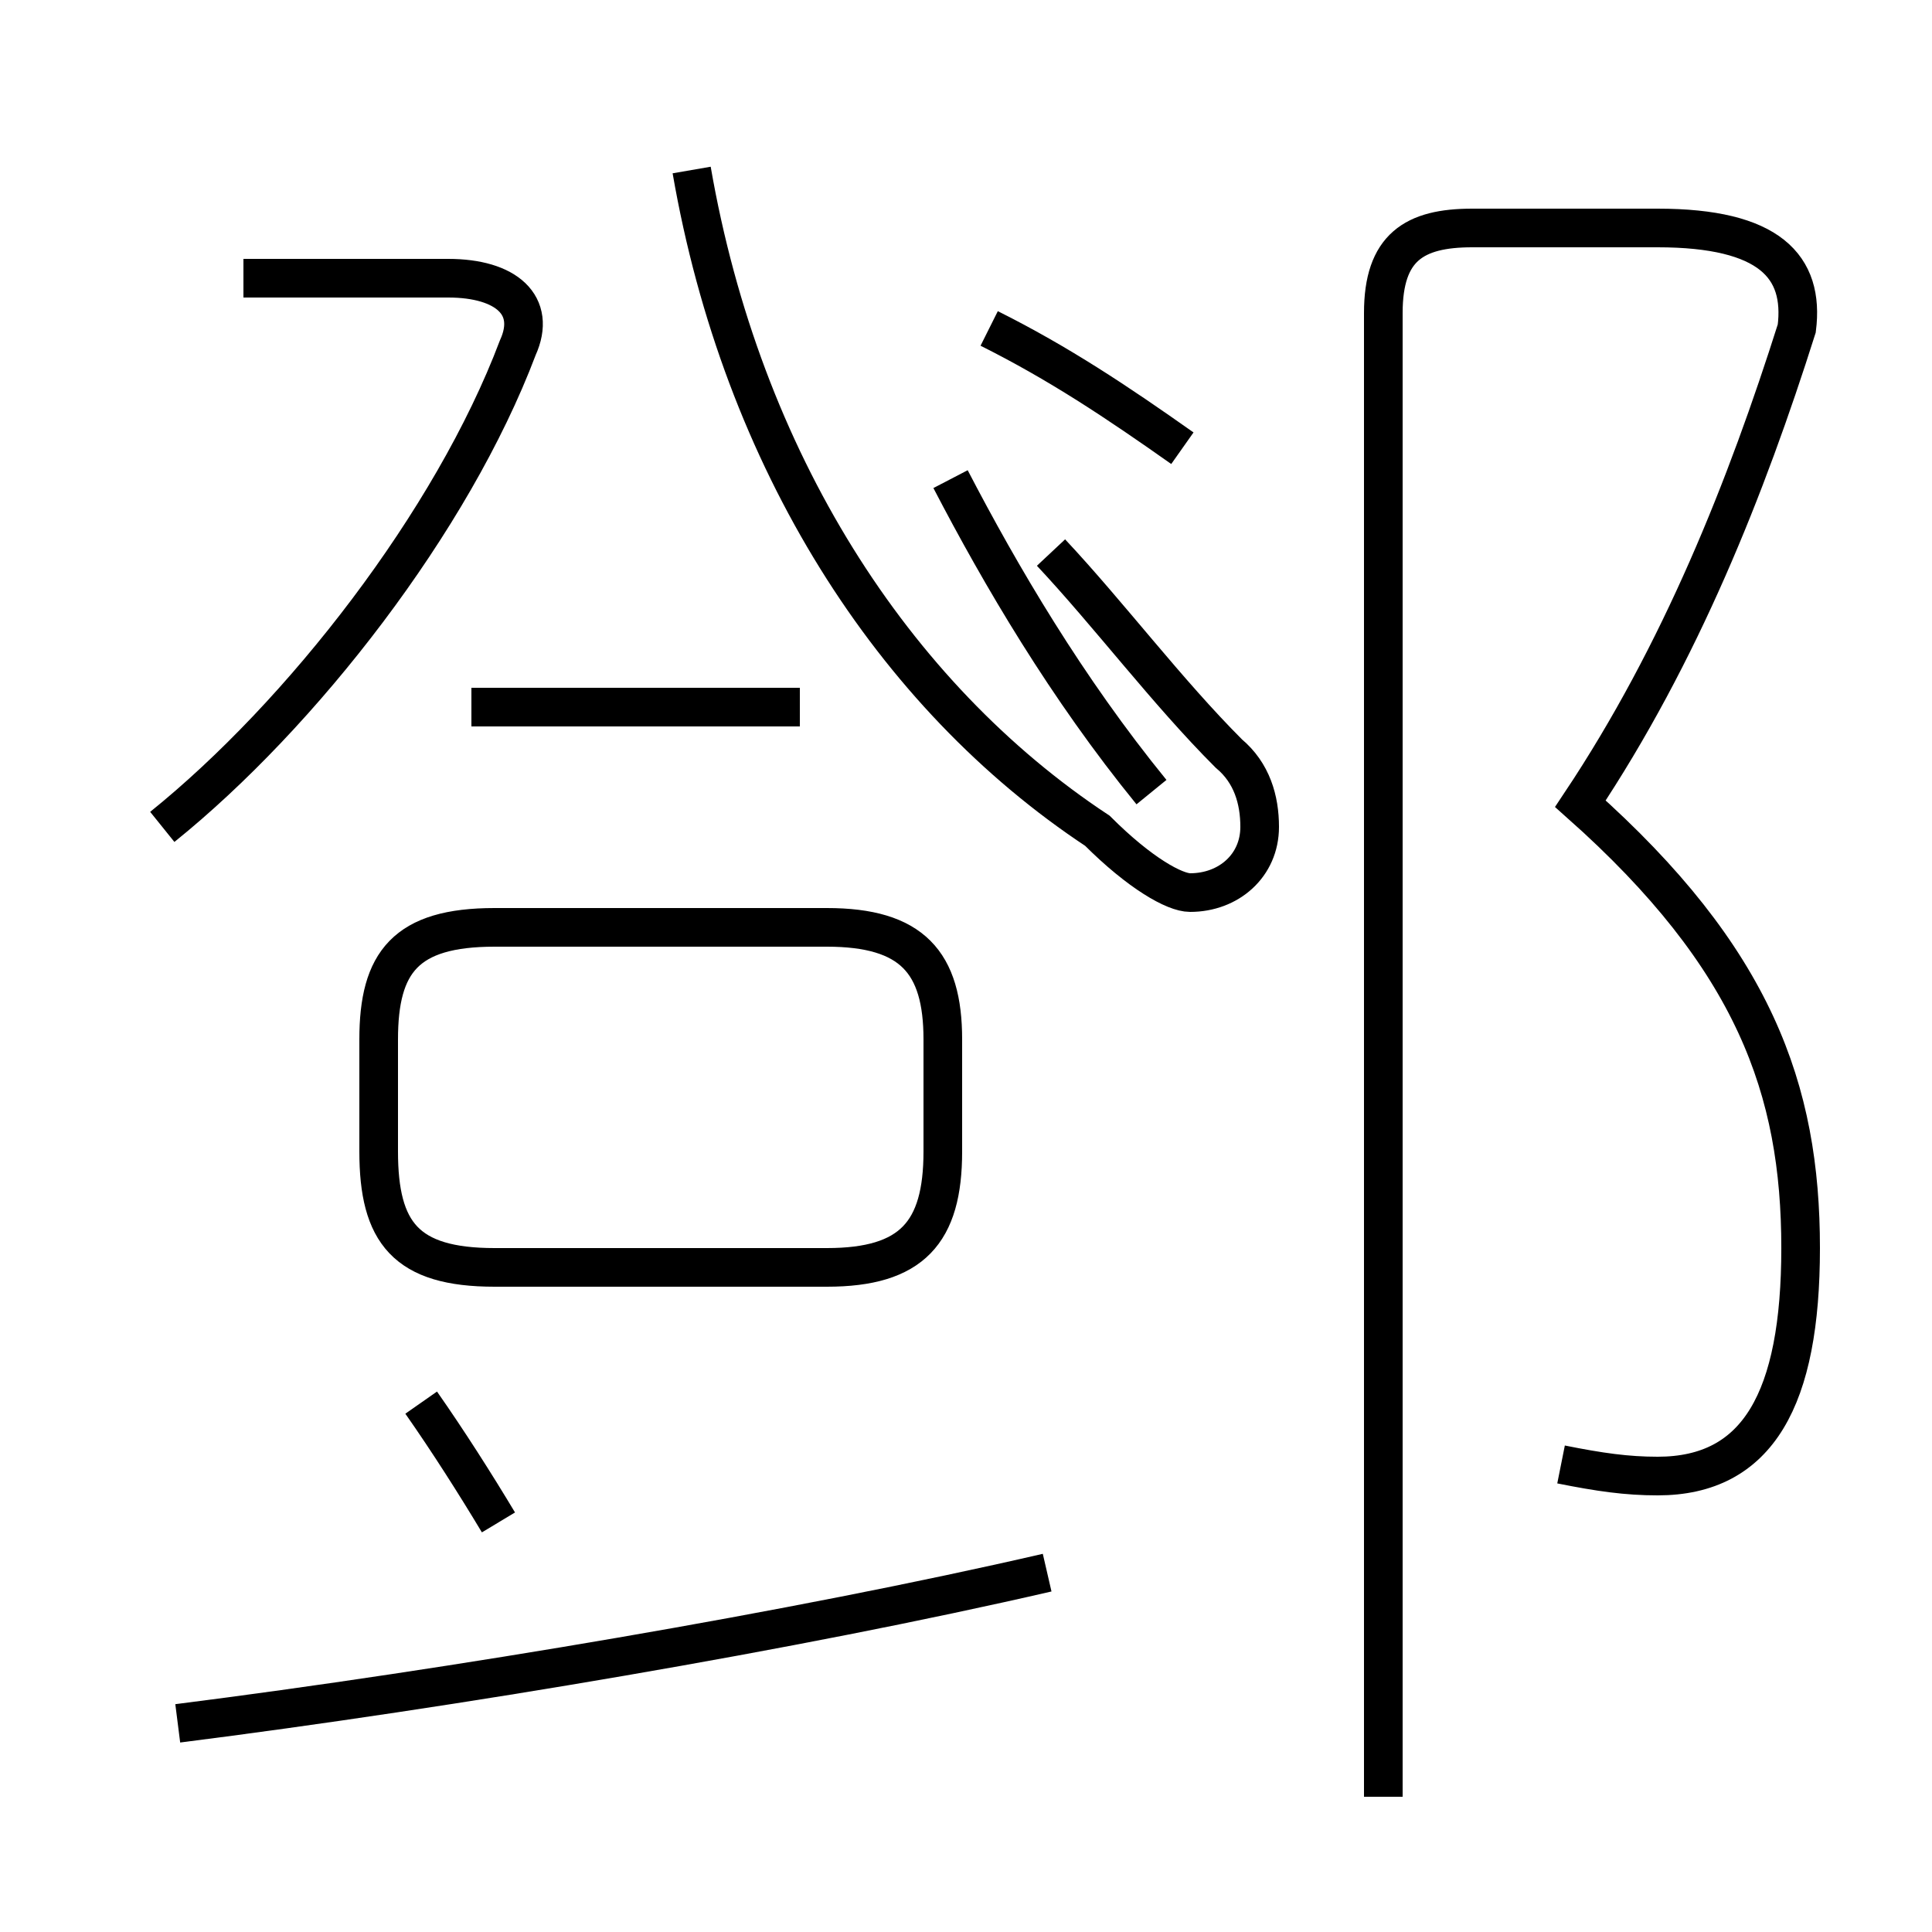 <?xml version='1.0' encoding='utf8'?>
<svg viewBox="0.0 -44.0 50.0 50.0" version="1.1" xmlns="http://www.w3.org/2000/svg">
<rect x="0.0" y="-44.0" width="50.0" height="50.0" fill="#808080" stroke="none"/>
<rect x="-1000" y="-1000" width="2000" height="2000" stroke="white" fill="white"/>
<g style="fill:none; stroke:#000000;  stroke-width:1">
<path d="M 4.2 22.6 C 7.8 25.5 11.7 30.5 13.4 35.0 C 13.9 36.1 13.1 36.8 11.6 36.8 L 6.3 36.8 M 12.8 11.2 L 21.4 11.2 C 23.6 11.2 24.4 12.1 24.4 14.2 L 24.4 17.1 C 24.4 19.1 23.6 20.0 21.4 20.0 L 12.8 20.0 C 10.5 20.0 9.8 19.1 9.8 17.1 L 9.8 14.2 C 9.8 12.1 10.5 11.2 12.8 11.2 Z M 12.9 4.6 C 12.3 5.6 11.6 6.7 10.9 7.7 M 4.6 -0.6 C 11.7 0.3 20.6 1.8 27.1 3.3 M 20.7 25.7 L 12.2 25.7 M 17.9 39.6 C 19.2 32.1 23.1 26.0 28.4 22.5 C 29.5 21.4 30.4 20.9 30.8 20.9 C 31.8 20.9 32.6 21.6 32.6 22.6 C 32.6 23.3 32.4 24.0 31.8 24.5 C 30.2 26.1 28.7 28.1 27.2 29.7 M 29.8 23.5 C 27.6 26.2 25.9 29.1 24.6 31.6 M 30.6 32.4 C 28.9 33.6 27.4 34.6 25.6 35.5 M 40.4 6.1 C 41.4 5.9 42.1 5.8 42.9 5.8 C 45.5 5.8 46.6 7.8 46.6 11.7 C 46.6 15.8 45.4 19.2 40.9 23.2 C 43.5 27.1 45.2 31.4 46.5 35.5 C 46.7 37.1 45.8 38.1 42.9 38.1 L 38.1 38.1 C 36.6 38.1 35.8 37.6 35.8 35.9 L 35.8 -2.5 " transform="scale(1, -1)" />
</g>
</svg>
